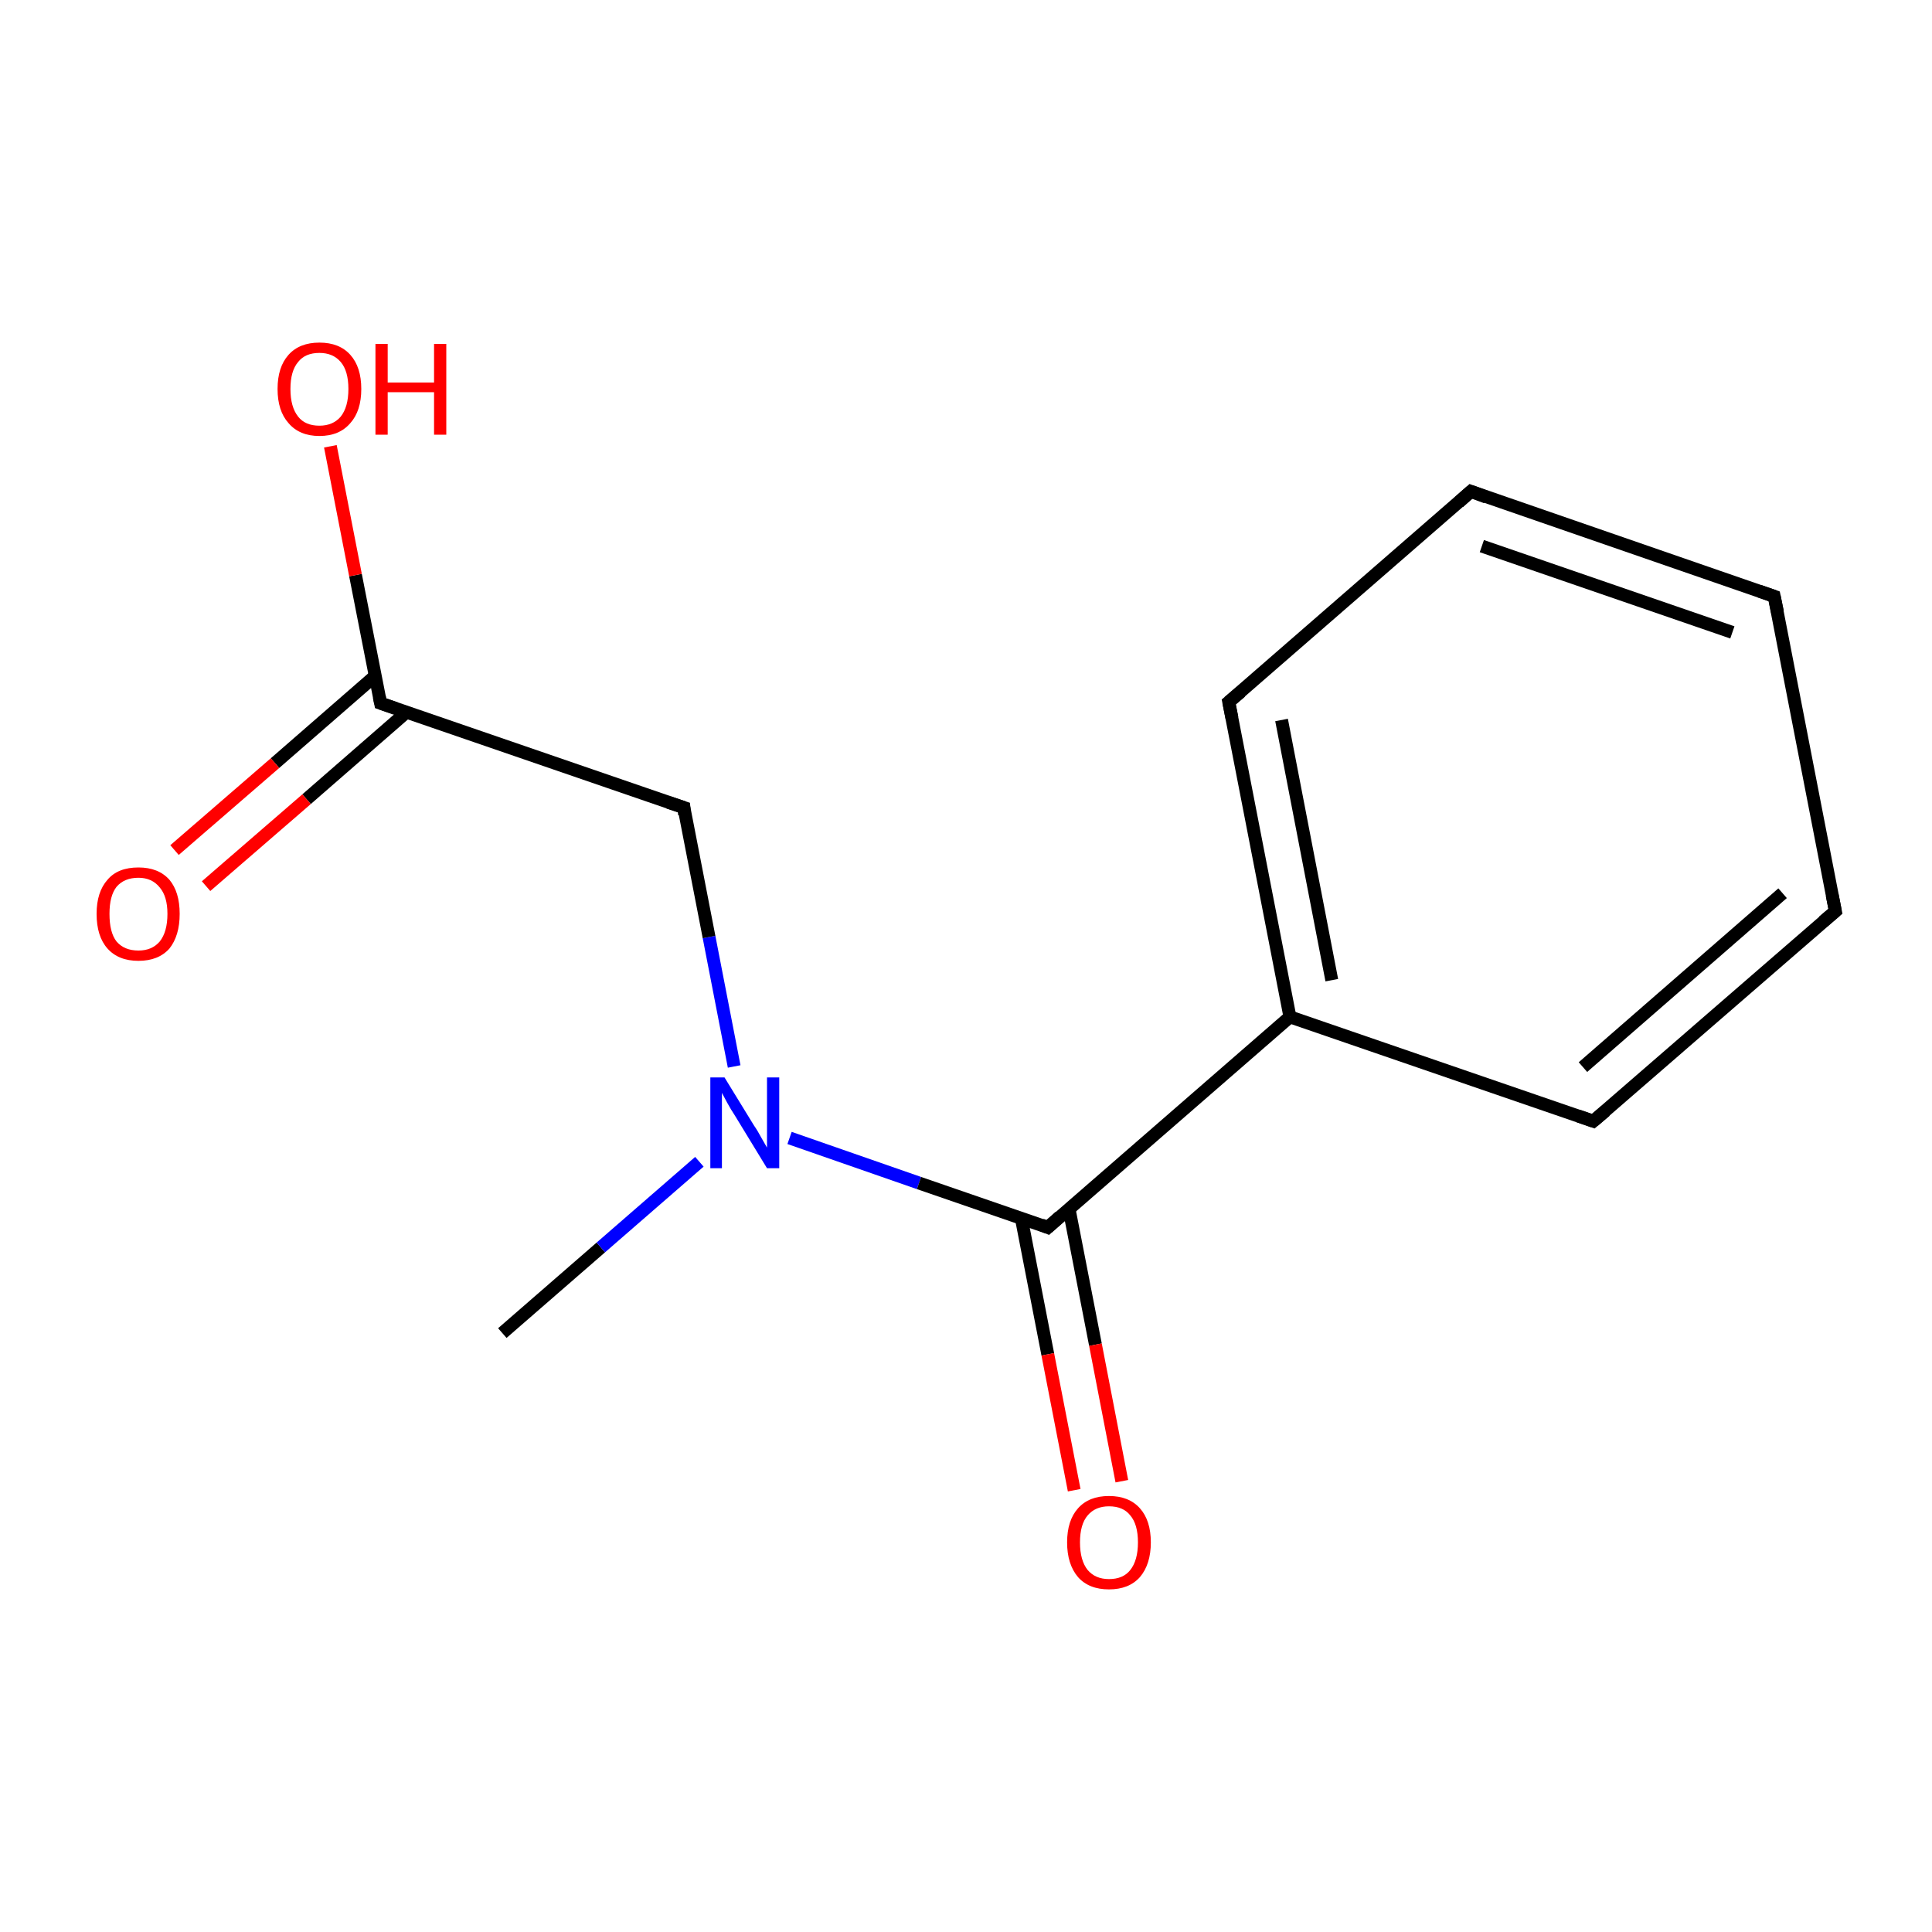 <?xml version='1.0' encoding='iso-8859-1'?>
<svg version='1.1' baseProfile='full'
              xmlns='http://www.w3.org/2000/svg'
                      xmlns:rdkit='http://www.rdkit.org/xml'
                      xmlns:xlink='http://www.w3.org/1999/xlink'
                  xml:space='preserve'
width='300px' height='300px' viewBox='0 0 300 300'>
<!-- END OF HEADER -->
<rect style='opacity:1.0;fill:#FFFFFF;stroke:none' width='300.0' height='300.0' x='0.0' y='0.0'> </rect>
<path class='bond-0 atom-0 atom-1' d='M 78.0,207.0 L 93.3,193.7' style='fill:none;fill-rule:evenodd;stroke:#000000;stroke-width:2.0px;stroke-linecap:butt;stroke-linejoin:miter;stroke-opacity:1' />
<path class='bond-0 atom-0 atom-1' d='M 93.3,193.7 L 108.6,180.4' style='fill:none;fill-rule:evenodd;stroke:#0000FF;stroke-width:2.0px;stroke-linecap:butt;stroke-linejoin:miter;stroke-opacity:1' />
<path class='bond-1 atom-1 atom-2' d='M 114.0,165.6 L 110.1,145.5' style='fill:none;fill-rule:evenodd;stroke:#0000FF;stroke-width:2.0px;stroke-linecap:butt;stroke-linejoin:miter;stroke-opacity:1' />
<path class='bond-1 atom-1 atom-2' d='M 110.1,145.5 L 106.2,125.4' style='fill:none;fill-rule:evenodd;stroke:#000000;stroke-width:2.0px;stroke-linecap:butt;stroke-linejoin:miter;stroke-opacity:1' />
<path class='bond-2 atom-2 atom-3' d='M 106.2,125.4 L 59.1,109.2' style='fill:none;fill-rule:evenodd;stroke:#000000;stroke-width:2.0px;stroke-linecap:butt;stroke-linejoin:miter;stroke-opacity:1' />
<path class='bond-3 atom-3 atom-4' d='M 58.2,105.0 L 42.7,118.5' style='fill:none;fill-rule:evenodd;stroke:#000000;stroke-width:2.0px;stroke-linecap:butt;stroke-linejoin:miter;stroke-opacity:1' />
<path class='bond-3 atom-3 atom-4' d='M 42.7,118.5 L 27.1,132.0' style='fill:none;fill-rule:evenodd;stroke:#FF0000;stroke-width:2.0px;stroke-linecap:butt;stroke-linejoin:miter;stroke-opacity:1' />
<path class='bond-3 atom-3 atom-4' d='M 63.1,110.6 L 47.6,124.1' style='fill:none;fill-rule:evenodd;stroke:#000000;stroke-width:2.0px;stroke-linecap:butt;stroke-linejoin:miter;stroke-opacity:1' />
<path class='bond-3 atom-3 atom-4' d='M 47.6,124.1 L 32.0,137.6' style='fill:none;fill-rule:evenodd;stroke:#FF0000;stroke-width:2.0px;stroke-linecap:butt;stroke-linejoin:miter;stroke-opacity:1' />
<path class='bond-4 atom-3 atom-5' d='M 59.1,109.2 L 55.2,89.3' style='fill:none;fill-rule:evenodd;stroke:#000000;stroke-width:2.0px;stroke-linecap:butt;stroke-linejoin:miter;stroke-opacity:1' />
<path class='bond-4 atom-3 atom-5' d='M 55.2,89.3 L 51.3,69.3' style='fill:none;fill-rule:evenodd;stroke:#FF0000;stroke-width:2.0px;stroke-linecap:butt;stroke-linejoin:miter;stroke-opacity:1' />
<path class='bond-5 atom-1 atom-6' d='M 122.6,176.7 L 142.7,183.7' style='fill:none;fill-rule:evenodd;stroke:#0000FF;stroke-width:2.0px;stroke-linecap:butt;stroke-linejoin:miter;stroke-opacity:1' />
<path class='bond-5 atom-1 atom-6' d='M 142.7,183.7 L 162.7,190.6' style='fill:none;fill-rule:evenodd;stroke:#000000;stroke-width:2.0px;stroke-linecap:butt;stroke-linejoin:miter;stroke-opacity:1' />
<path class='bond-6 atom-6 atom-7' d='M 158.6,189.2 L 162.7,210.3' style='fill:none;fill-rule:evenodd;stroke:#000000;stroke-width:2.0px;stroke-linecap:butt;stroke-linejoin:miter;stroke-opacity:1' />
<path class='bond-6 atom-6 atom-7' d='M 162.7,210.3 L 166.8,231.4' style='fill:none;fill-rule:evenodd;stroke:#FF0000;stroke-width:2.0px;stroke-linecap:butt;stroke-linejoin:miter;stroke-opacity:1' />
<path class='bond-6 atom-6 atom-7' d='M 166.0,187.7 L 170.1,208.8' style='fill:none;fill-rule:evenodd;stroke:#000000;stroke-width:2.0px;stroke-linecap:butt;stroke-linejoin:miter;stroke-opacity:1' />
<path class='bond-6 atom-6 atom-7' d='M 170.1,208.8 L 174.2,230.0' style='fill:none;fill-rule:evenodd;stroke:#FF0000;stroke-width:2.0px;stroke-linecap:butt;stroke-linejoin:miter;stroke-opacity:1' />
<path class='bond-7 atom-6 atom-8' d='M 162.7,190.6 L 200.3,157.9' style='fill:none;fill-rule:evenodd;stroke:#000000;stroke-width:2.0px;stroke-linecap:butt;stroke-linejoin:miter;stroke-opacity:1' />
<path class='bond-8 atom-8 atom-9' d='M 200.3,157.9 L 190.8,109.0' style='fill:none;fill-rule:evenodd;stroke:#000000;stroke-width:2.0px;stroke-linecap:butt;stroke-linejoin:miter;stroke-opacity:1' />
<path class='bond-8 atom-8 atom-9' d='M 206.8,152.2 L 199.0,111.8' style='fill:none;fill-rule:evenodd;stroke:#000000;stroke-width:2.0px;stroke-linecap:butt;stroke-linejoin:miter;stroke-opacity:1' />
<path class='bond-9 atom-9 atom-10' d='M 190.8,109.0 L 228.4,76.3' style='fill:none;fill-rule:evenodd;stroke:#000000;stroke-width:2.0px;stroke-linecap:butt;stroke-linejoin:miter;stroke-opacity:1' />
<path class='bond-10 atom-10 atom-11' d='M 228.4,76.3 L 275.5,92.6' style='fill:none;fill-rule:evenodd;stroke:#000000;stroke-width:2.0px;stroke-linecap:butt;stroke-linejoin:miter;stroke-opacity:1' />
<path class='bond-10 atom-10 atom-11' d='M 230.1,84.8 L 269.0,98.2' style='fill:none;fill-rule:evenodd;stroke:#000000;stroke-width:2.0px;stroke-linecap:butt;stroke-linejoin:miter;stroke-opacity:1' />
<path class='bond-11 atom-11 atom-12' d='M 275.5,92.6 L 285.0,141.5' style='fill:none;fill-rule:evenodd;stroke:#000000;stroke-width:2.0px;stroke-linecap:butt;stroke-linejoin:miter;stroke-opacity:1' />
<path class='bond-12 atom-12 atom-13' d='M 285.0,141.5 L 247.4,174.1' style='fill:none;fill-rule:evenodd;stroke:#000000;stroke-width:2.0px;stroke-linecap:butt;stroke-linejoin:miter;stroke-opacity:1' />
<path class='bond-12 atom-12 atom-13' d='M 276.8,138.7 L 245.8,165.7' style='fill:none;fill-rule:evenodd;stroke:#000000;stroke-width:2.0px;stroke-linecap:butt;stroke-linejoin:miter;stroke-opacity:1' />
<path class='bond-13 atom-13 atom-8' d='M 247.4,174.1 L 200.3,157.9' style='fill:none;fill-rule:evenodd;stroke:#000000;stroke-width:2.0px;stroke-linecap:butt;stroke-linejoin:miter;stroke-opacity:1' />
<path d='M 106.3,126.5 L 106.2,125.4 L 103.8,124.6' style='fill:none;stroke:#000000;stroke-width:2.0px;stroke-linecap:butt;stroke-linejoin:miter;stroke-miterlimit:10;stroke-opacity:1;' />
<path d='M 61.4,110.0 L 59.1,109.2 L 58.9,108.2' style='fill:none;stroke:#000000;stroke-width:2.0px;stroke-linecap:butt;stroke-linejoin:miter;stroke-miterlimit:10;stroke-opacity:1;' />
<path d='M 161.7,190.2 L 162.7,190.6 L 164.6,188.9' style='fill:none;stroke:#000000;stroke-width:2.0px;stroke-linecap:butt;stroke-linejoin:miter;stroke-miterlimit:10;stroke-opacity:1;' />
<path d='M 191.3,111.5 L 190.8,109.0 L 192.7,107.4' style='fill:none;stroke:#000000;stroke-width:2.0px;stroke-linecap:butt;stroke-linejoin:miter;stroke-miterlimit:10;stroke-opacity:1;' />
<path d='M 226.5,78.0 L 228.4,76.3 L 230.8,77.2' style='fill:none;stroke:#000000;stroke-width:2.0px;stroke-linecap:butt;stroke-linejoin:miter;stroke-miterlimit:10;stroke-opacity:1;' />
<path d='M 273.2,91.8 L 275.5,92.6 L 276.0,95.0' style='fill:none;stroke:#000000;stroke-width:2.0px;stroke-linecap:butt;stroke-linejoin:miter;stroke-miterlimit:10;stroke-opacity:1;' />
<path d='M 284.5,139.0 L 285.0,141.5 L 283.1,143.1' style='fill:none;stroke:#000000;stroke-width:2.0px;stroke-linecap:butt;stroke-linejoin:miter;stroke-miterlimit:10;stroke-opacity:1;' />
<path d='M 249.3,172.5 L 247.4,174.1 L 245.1,173.3' style='fill:none;stroke:#000000;stroke-width:2.0px;stroke-linecap:butt;stroke-linejoin:miter;stroke-miterlimit:10;stroke-opacity:1;' />
<path class='atom-1' d='M 112.5 167.3
L 117.1 174.8
Q 117.6 175.5, 118.3 176.8
Q 119.1 178.2, 119.1 178.2
L 119.1 167.3
L 121.0 167.3
L 121.0 181.4
L 119.1 181.4
L 114.1 173.2
Q 113.5 172.3, 112.9 171.2
Q 112.3 170.1, 112.1 169.7
L 112.1 181.4
L 110.3 181.4
L 110.3 167.3
L 112.5 167.3
' fill='#0000FF'/>
<path class='atom-4' d='M 15.0 141.9
Q 15.0 138.5, 16.7 136.6
Q 18.3 134.7, 21.5 134.7
Q 24.6 134.7, 26.3 136.6
Q 27.9 138.5, 27.9 141.9
Q 27.9 145.3, 26.3 147.3
Q 24.6 149.2, 21.5 149.2
Q 18.4 149.2, 16.7 147.3
Q 15.0 145.4, 15.0 141.9
M 21.5 147.6
Q 23.6 147.6, 24.8 146.2
Q 26.0 144.7, 26.0 141.9
Q 26.0 139.2, 24.8 137.8
Q 23.6 136.3, 21.5 136.3
Q 19.3 136.3, 18.1 137.7
Q 17.0 139.1, 17.0 141.9
Q 17.0 144.8, 18.1 146.2
Q 19.3 147.6, 21.5 147.6
' fill='#FF0000'/>
<path class='atom-5' d='M 43.1 60.4
Q 43.1 57.0, 44.8 55.1
Q 46.5 53.2, 49.6 53.2
Q 52.7 53.2, 54.4 55.1
Q 56.1 57.0, 56.1 60.4
Q 56.1 63.8, 54.4 65.7
Q 52.7 67.7, 49.6 67.7
Q 46.5 67.7, 44.8 65.7
Q 43.1 63.8, 43.1 60.4
M 49.6 66.1
Q 51.7 66.1, 52.9 64.7
Q 54.1 63.2, 54.1 60.4
Q 54.1 57.6, 52.9 56.2
Q 51.7 54.8, 49.6 54.8
Q 47.4 54.8, 46.3 56.2
Q 45.1 57.6, 45.1 60.4
Q 45.1 63.2, 46.3 64.7
Q 47.4 66.1, 49.6 66.1
' fill='#FF0000'/>
<path class='atom-5' d='M 58.3 53.4
L 60.2 53.4
L 60.2 59.4
L 67.4 59.4
L 67.4 53.4
L 69.3 53.4
L 69.3 67.5
L 67.4 67.5
L 67.4 60.9
L 60.2 60.9
L 60.2 67.5
L 58.3 67.5
L 58.3 53.4
' fill='#FF0000'/>
<path class='atom-7' d='M 165.7 239.5
Q 165.7 236.1, 167.4 234.2
Q 169.1 232.3, 172.2 232.3
Q 175.3 232.3, 177.0 234.2
Q 178.7 236.1, 178.7 239.5
Q 178.7 242.9, 177.0 244.9
Q 175.3 246.8, 172.2 246.8
Q 169.1 246.8, 167.4 244.9
Q 165.7 242.9, 165.7 239.5
M 172.2 245.2
Q 174.4 245.2, 175.5 243.8
Q 176.7 242.3, 176.7 239.5
Q 176.7 236.7, 175.5 235.3
Q 174.4 233.9, 172.2 233.9
Q 170.1 233.9, 168.9 235.3
Q 167.7 236.7, 167.7 239.5
Q 167.7 242.3, 168.9 243.8
Q 170.1 245.2, 172.2 245.2
' fill='#FF0000'/>
</svg>
